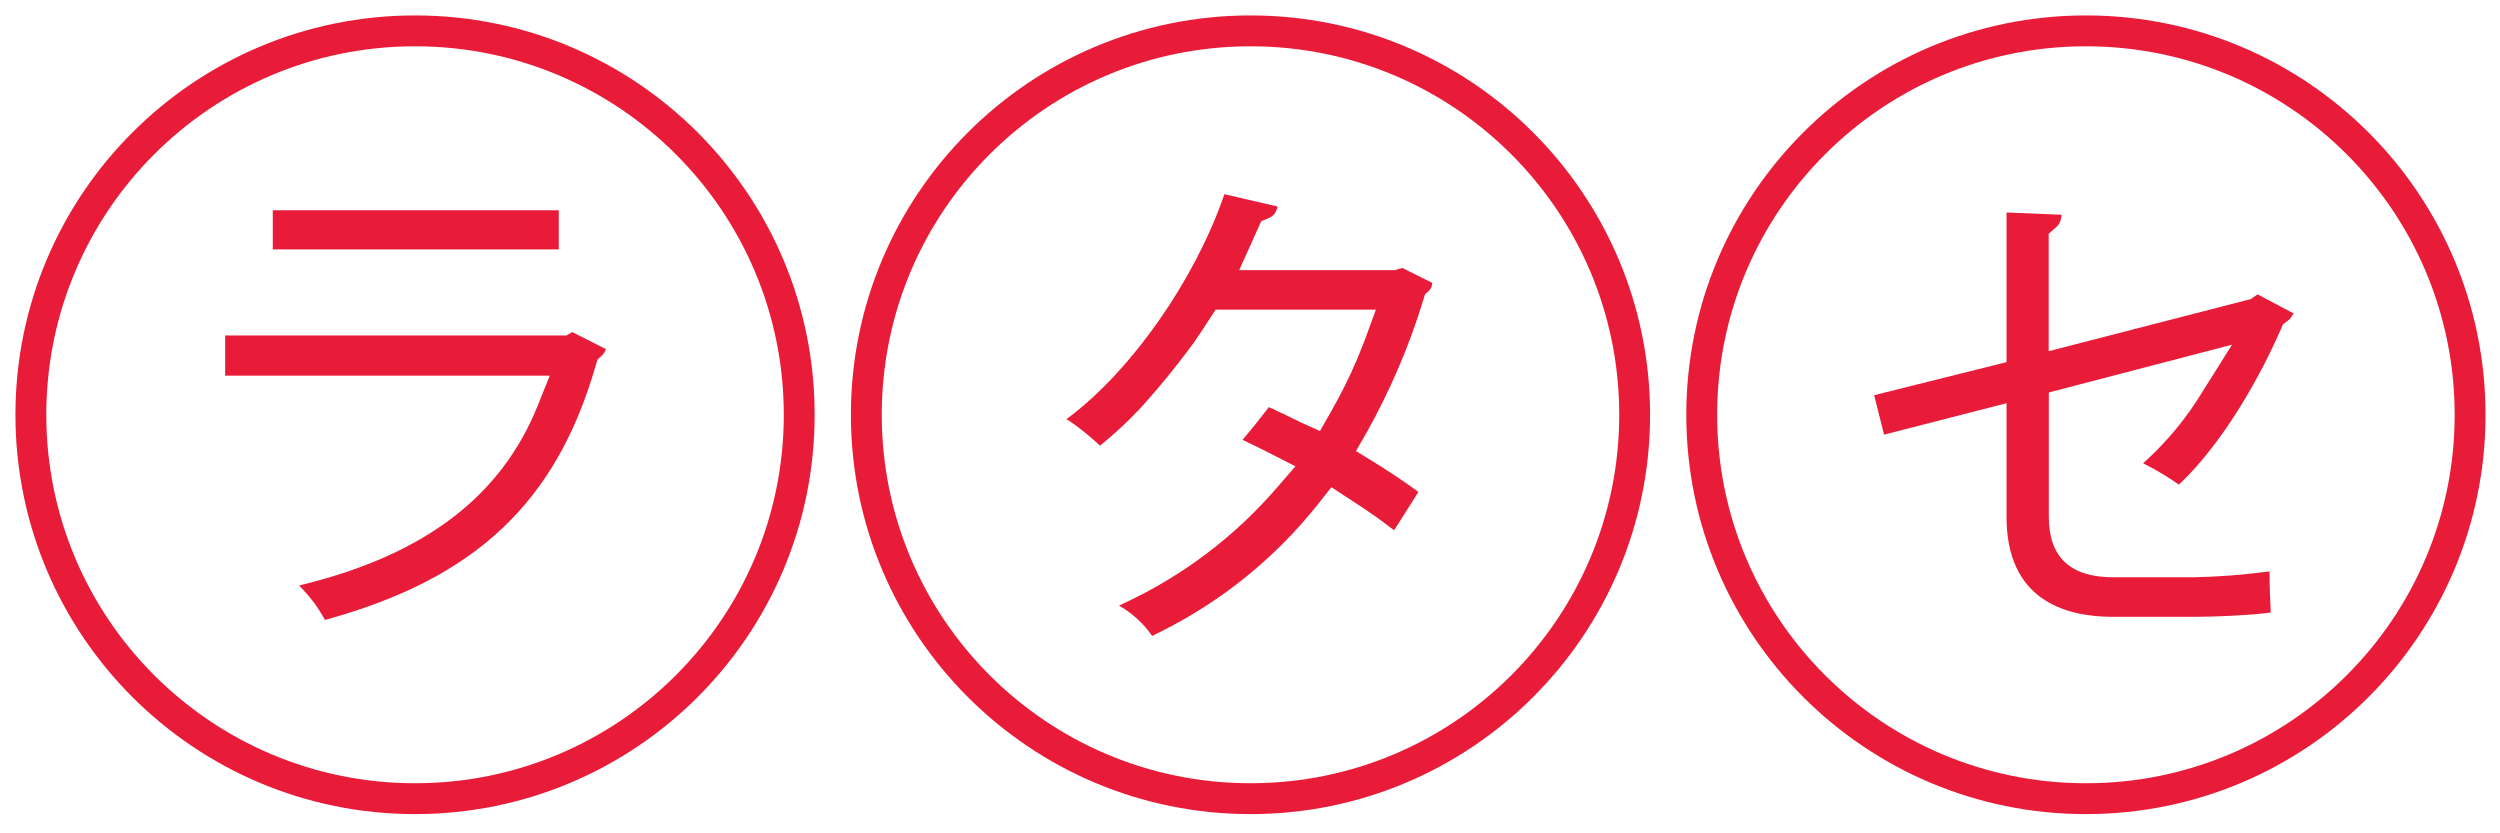 <svg width="81" height="27" viewBox="0 0 81 27" fill="none" xmlns="http://www.w3.org/2000/svg">
<path d="M13.447 25.877C20.322 25.877 25.895 20.308 25.895 13.439C25.895 6.569 20.322 1 13.447 1C6.573 1 1 6.569 1 13.439C1 20.308 6.573 25.877 13.447 25.877Z" stroke="#E81C39" stroke-miterlimit="10"/>
<path d="M19.633 11.313L19.585 11.415C19.562 11.452 19.535 11.486 19.504 11.516L19.359 11.652L19.3 11.845C18.023 16.272 15.419 18.726 10.615 20.062L10.527 20.086L10.483 20.005C10.301 19.681 10.081 19.381 9.826 19.112L9.694 18.971L9.878 18.923C13.778 17.949 16.232 16.077 17.413 13.165L17.812 12.171H7.295V10.87H18.353L18.542 10.759L19.633 11.313Z" fill="#E81C39"/>
<path d="M18.104 6.813H8.838V8.081H18.104V6.813Z" fill="#E81C39"/>
<path d="M67.584 25.877C74.458 25.877 80.031 20.308 80.031 13.439C80.031 6.569 74.458 1 67.584 1C60.709 1 55.136 6.569 55.136 13.439C55.136 20.308 60.709 25.877 67.584 25.877Z" stroke="#E81C39" stroke-miterlimit="10"/>
<path d="M74.311 10.154L74.249 10.257C74.216 10.309 74.175 10.354 74.127 10.391L73.973 10.502L73.897 10.675C73.572 11.424 72.38 13.979 70.663 15.639L70.595 15.7L70.518 15.648C70.218 15.442 69.905 15.254 69.582 15.085L69.436 15.011L69.556 14.901C70.252 14.258 70.856 13.521 71.348 12.712L72.317 11.168L66.381 12.716V16.734C66.381 18.048 67.067 18.704 68.476 18.704H71.059C71.845 18.688 72.629 18.63 73.408 18.529L73.535 18.516V18.645C73.535 19.002 73.553 19.442 73.568 19.74V19.845L73.467 19.86C72.854 19.937 71.749 19.985 71.103 19.985H68.452C66.883 19.985 65.012 19.425 65.012 16.749V13.064L61.044 14.082L60.722 12.804L65.012 11.733V6.885L66.798 6.958L66.774 7.085C66.759 7.189 66.708 7.284 66.629 7.354L66.377 7.573V11.378L72.926 9.69L73.145 9.537L74.311 10.154Z" fill="#E81C39"/>
<path d="M40.516 25.877C47.39 25.877 52.963 20.308 52.963 13.439C52.963 6.569 47.39 1 40.516 1C33.641 1 28.069 6.569 28.069 13.439C28.069 20.308 33.641 25.877 40.516 25.877Z" stroke="#E81C39" stroke-miterlimit="10"/>
<path d="M45.435 8.681L45.189 8.753H40.15L40.864 7.166L41.136 7.054C41.187 7.031 41.233 6.998 41.27 6.956C41.308 6.915 41.337 6.866 41.355 6.813L41.399 6.693L39.67 6.292L39.637 6.388C38.686 9.095 36.692 11.945 34.681 13.485L34.55 13.581L34.69 13.666C34.997 13.882 35.29 14.117 35.566 14.371L35.643 14.439L35.711 14.38C36.015 14.135 36.316 13.859 36.618 13.566L36.778 13.401C36.778 13.401 36.817 13.364 36.85 13.329L36.894 13.285C37.538 12.58 38.142 11.839 38.704 11.067L38.728 11.039V11.028C38.888 10.798 39.028 10.59 39.166 10.371L39.385 10.034H44.578L44.214 11.03C44.127 11.249 44.041 11.468 43.949 11.687C43.719 12.223 43.46 12.746 43.171 13.252C43.151 13.295 43.129 13.336 43.103 13.375L42.766 13.966L42.139 13.682C41.786 13.505 41.443 13.342 41.112 13.191C40.875 13.5 40.571 13.881 40.257 14.251C40.546 14.387 40.844 14.531 41.149 14.689L41.971 15.109L41.366 15.808C40.008 17.381 38.332 18.649 36.449 19.53L36.256 19.622L36.438 19.733C36.76 19.946 37.043 20.214 37.273 20.524L37.328 20.607L37.413 20.563L37.613 20.463C39.604 19.47 41.351 18.049 42.729 16.302L43.138 15.786L43.693 16.149C44.267 16.519 44.736 16.843 45.069 17.108L45.169 17.18L45.956 15.941L45.875 15.878C45.494 15.604 45.029 15.289 44.528 14.98L43.934 14.614L44.282 14.008C45.045 12.647 45.66 11.208 46.116 9.716L46.169 9.539L46.304 9.414C46.349 9.371 46.379 9.315 46.39 9.254L46.41 9.167L45.435 8.681Z" fill="#E81C39"/>
</svg>
